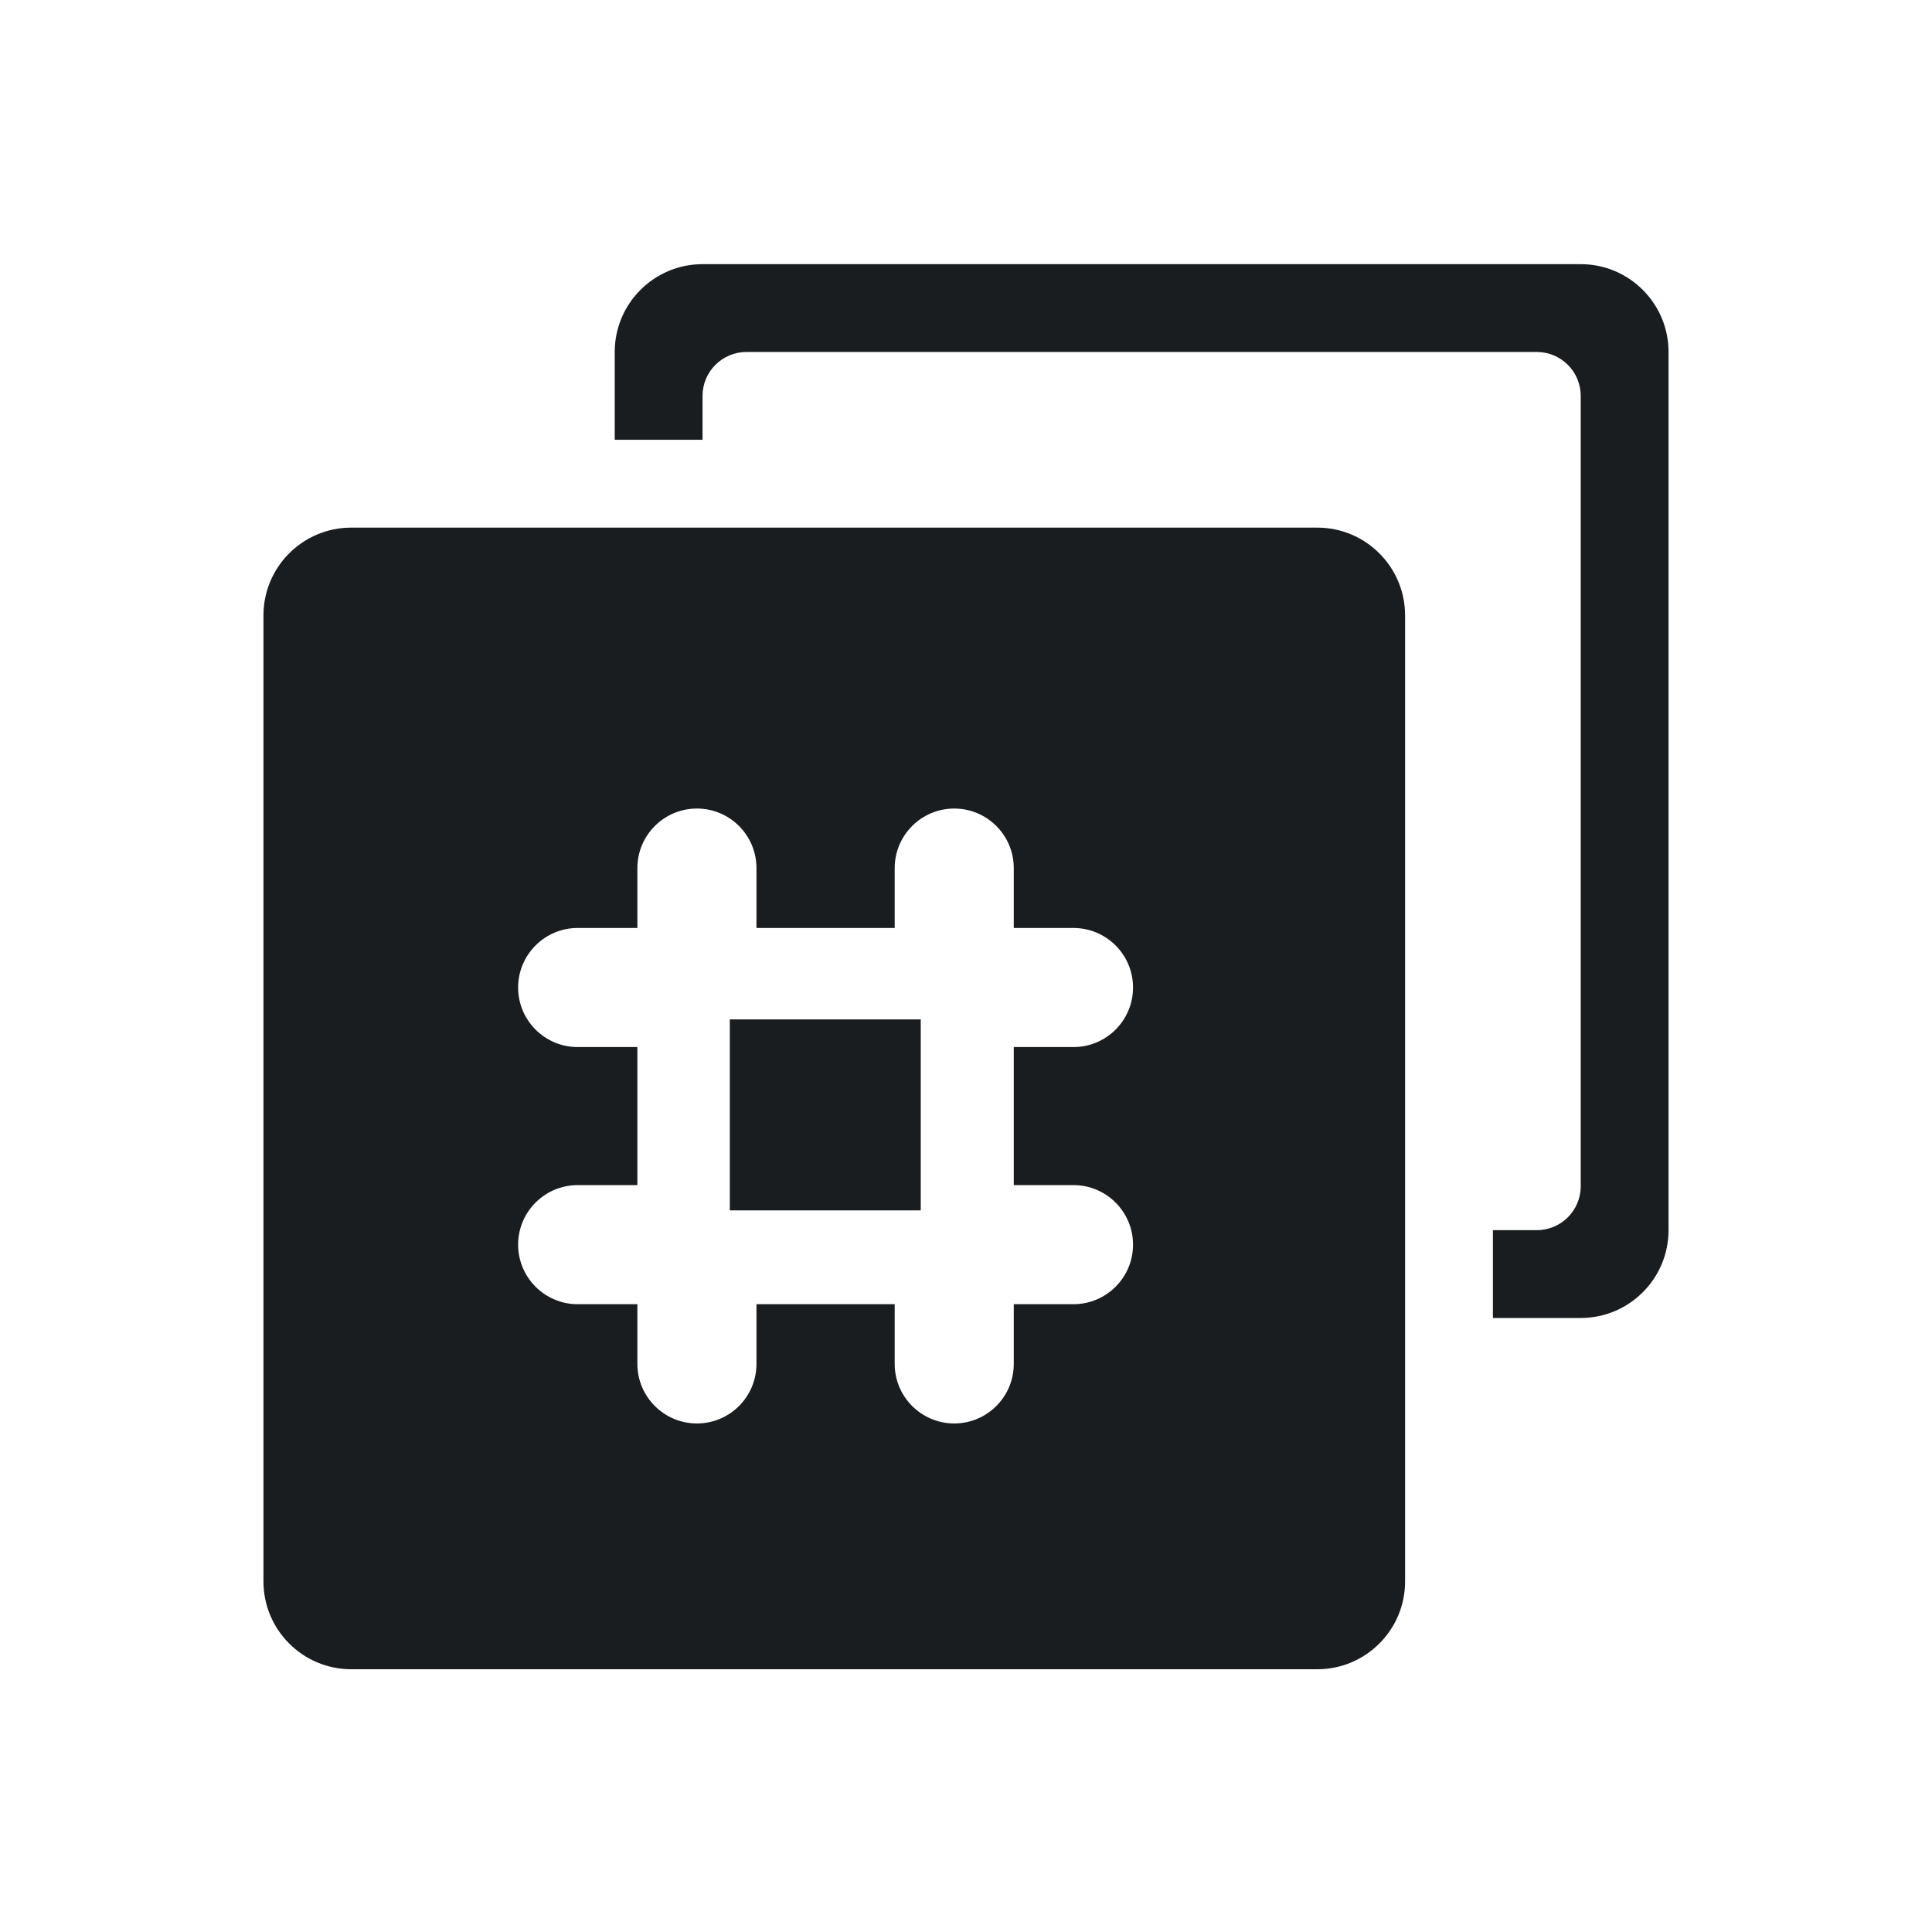 <svg xmlns="http://www.w3.org/2000/svg" viewBox="0 0 22 22"><g fill="#1A1D20"><path d="m8 3c-.552 0-1 .448-1 1v1h1v-.5c0-.276.224-.5.5-.5h9c.276 0 .5.224.5.5v9c0 .276-.224.5-.5.5h-.5v1h1c.552 0 1-.448 1-1v-10c0-.552-.448-1-1-1h-10m-4 3c-.552 0-1 .448-1 1v11c0 .552.448 1 1 1h11c.552 0 1-.448 1-1v-11c0-.552-.448-1-1-1h-11m3.936 3.199c.374 0 .678.304.678.678v.682h1.574v-.682c0-.374.304-.678.678-.678.374 0 .678.304.678.678v.682h.68c.374 0 .678.304.678.678 0 .374-.304.678-.678.678h-.68v1.572h.68c.374 0 .678.304.678.678 0 .374-.304.678-.678.678h-.68v.68c0 .374-.304.678-.678.678-.374 0-.678-.304-.678-.678v-.68h-1.574v.68c0 .374-.304.678-.678.678-.374 0-.678-.304-.678-.678v-.68h-.68c-.374 0-.678-.304-.678-.678 0-.374.304-.678.678-.678h.68v-1.572h-.68c-.374 0-.678-.304-.678-.678 0-.374.304-.678.678-.678h.68v-.682c0-.374.304-.678.678-.678" transform="matrix(1 0 0 1.0 0.0.008)"/><path d="m86.09 163.74h77.65v-77.66h-77.65z" transform="matrix(.028 0 0 .028 5.9 9.198)"/></g></svg>